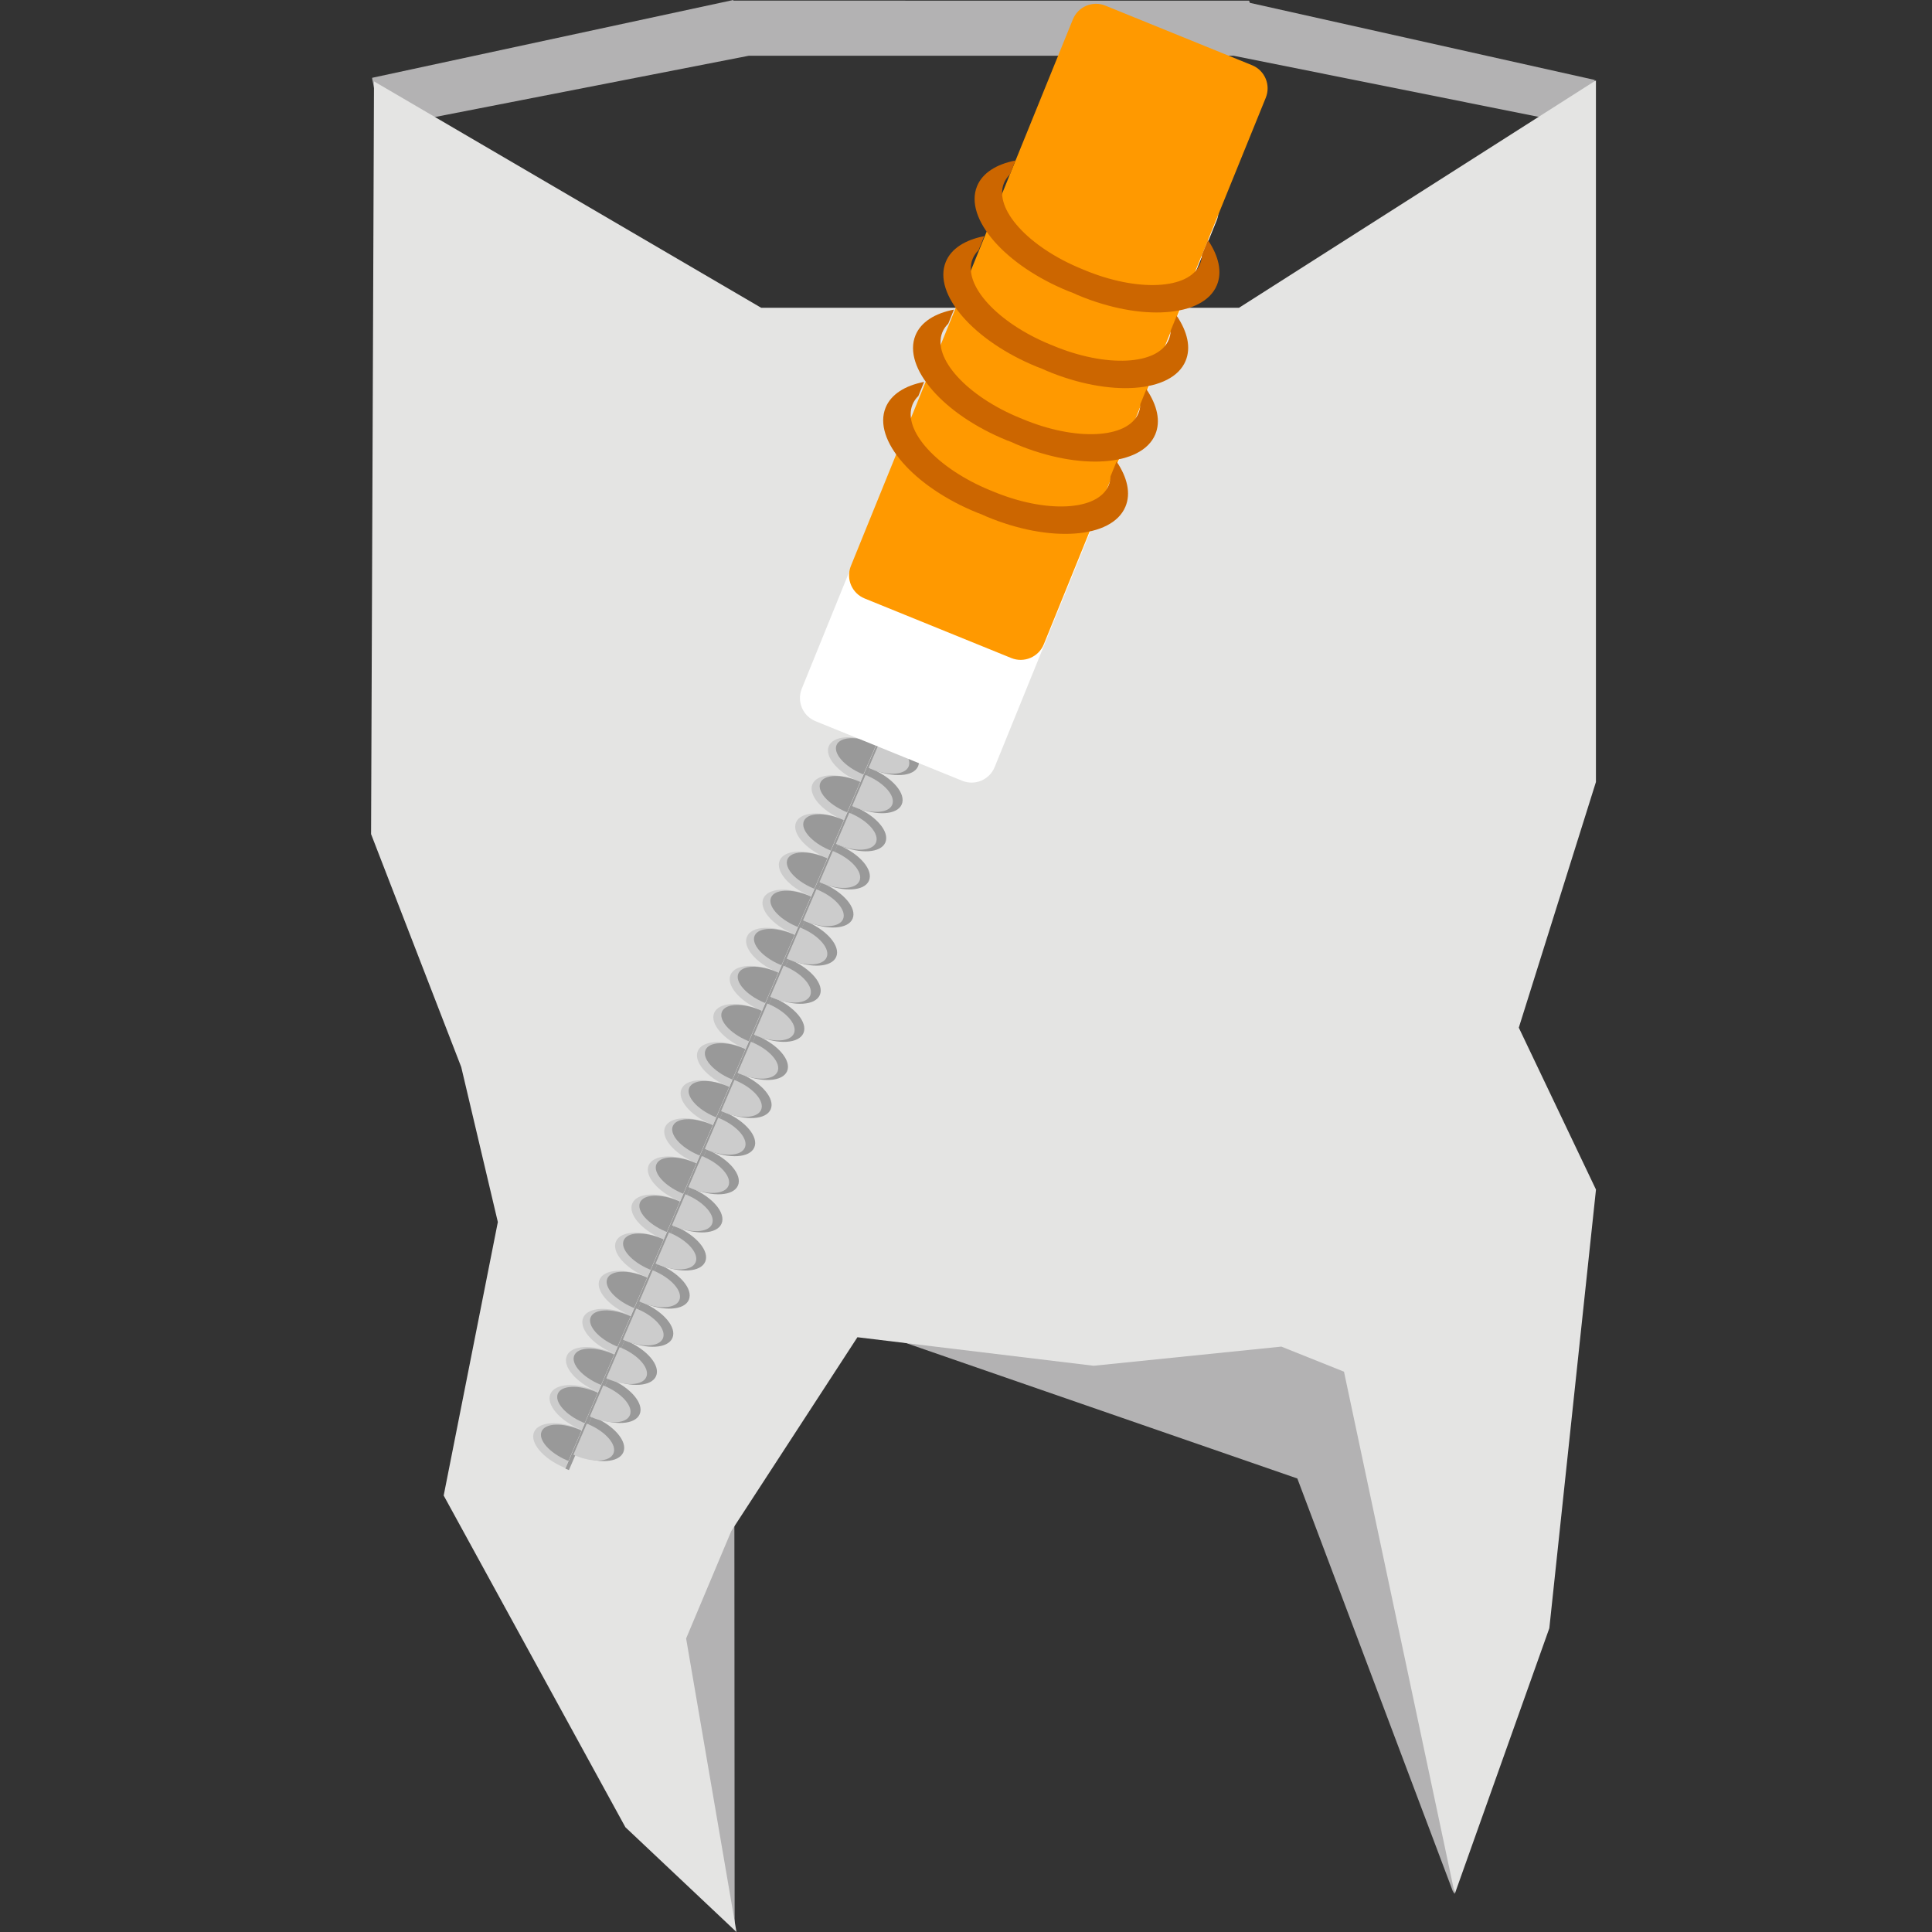 <?xml version="1.0" encoding="utf-8"?>
<!-- Generator: Adobe Illustrator 23.0.1, SVG Export Plug-In . SVG Version: 6.00 Build 0)  -->
<svg version="1.1" id="Layer_1" xmlns="http://www.w3.org/2000/svg" xmlns:xlink="http://www.w3.org/1999/xlink" x="0px" y="0px"
	 viewBox="0 0 600 600" style="enable-background:new 0 0 600 600;" xml:space="preserve">
<rect x="0" y="0" width="600" height="600" fill="#333333" stroke="none"/>
<style type="text/css">
	.st0{fill:#B3B2B3;}
	.st1{fill:#E4E4E3;}
	.st2{fill:#999999;}
	.st3{fill:#CCCCCC;}
	.st4{fill:#FFFFFF;}
	.st5{fill:#FF9900;}
	.st6{fill:#CC6600;}
</style>
<path class="st0" d="M495.28,24.83L388.15,0.88l-0.23-0.68H227.74V0L115.59,24.16v0.32l112.56,574.73l-0.13-200.58l174.88,60.53
	l48.56,128.89l27.22-253.55l-7.44-15.46l9.96-31.5L495.28,24.83z M381.55,105.43l-148.24-0.88L126.94,37.93l105.61-20.62h150.53
	l105.46,21.13L381.55,105.43z"/>
<polygon class="st1" points="495.63,24.95 384.79,95.58 236.38,95.58 116.15,25.27 115.24,259.04 143.24,331.38 154.61,379.52 
	137.79,464.45 194.22,567.46 228.72,600 213.08,508.84 227.11,475.48 266.28,415.29 339.63,424.15 397.94,418.2 417.39,425.99 
	451.79,588.16 481.16,505.65 495.63,369.59 495.63,369.4 471.68,319.15 495.63,242.86 "/>
<g>
	
		<rect x="246.75" y="110.11" transform="matrix(0.919 0.395 -0.395 0.919 134.771 -74.064)" class="st2" width="1.22" height="360.7"/>
	<path class="st3" d="M318,124.54c-0.18-0.08-0.36-0.17-0.55-0.25c-6.47-2.78-12.86-2.39-14.27,0.88s2.71,8.17,9.18,10.96
		c0.19,0.08,0.38,0.15,0.56,0.23L318,124.54z"/>
	<path class="st2" d="M310.99,143.93c0.18,0.08,0.36,0.17,0.55,0.25c6.47,2.78,12.86,2.39,14.27-0.88s-2.71-8.17-9.18-10.96
		c-0.19-0.08-0.38-0.15-0.56-0.23L310.99,143.93z"/>
	<path class="st3" d="M312.91,136.37c-0.18-0.08-0.36-0.17-0.55-0.25c-6.47-2.78-12.86-2.39-14.27,0.88s2.71,8.17,9.18,10.96
		c0.19,0.08,0.38,0.15,0.56,0.23L312.91,136.37z"/>
	<path class="st2" d="M318,124.49c-0.16-0.07-0.31-0.15-0.47-0.21c-5.46-2.34-10.79-2.13-11.91,0.48c-1.12,2.61,2.39,6.63,7.85,8.97
		c0.16,0.07,0.32,0.13,0.48,0.19L318,124.49z"/>
	<path class="st3" d="M310.45,143.74c0.16,0.07,0.31,0.15,0.47,0.21c5.46,2.34,10.81,2.08,11.96-0.59c1.15-2.67-2.34-6.74-7.8-9.08
		c-0.16-0.07-0.32-0.13-0.48-0.19L310.45,143.74z"/>
	<path class="st2" d="M305.9,155.76c0.18,0.08,0.36,0.17,0.55,0.25c6.47,2.78,12.86,2.39,14.27-0.88s-2.71-8.17-9.18-10.96
		c-0.19-0.08-0.38-0.15-0.56-0.23L305.9,155.76z"/>
	<path class="st3" d="M307.83,148.21c-0.18-0.08-0.36-0.17-0.55-0.25c-6.47-2.78-12.86-2.39-14.27,0.88s2.71,8.17,9.18,10.96
		c0.19,0.08,0.38,0.15,0.56,0.23L307.83,148.21z"/>
	<path class="st2" d="M300.82,167.6c0.18,0.08,0.36,0.17,0.55,0.25c6.47,2.78,12.86,2.39,14.27-0.88s-2.71-8.17-9.18-10.96
		c-0.19-0.08-0.38-0.15-0.56-0.23L300.82,167.6z"/>
	<path class="st3" d="M302.74,160.05c-0.18-0.08-0.36-0.17-0.55-0.25c-6.47-2.78-12.86-2.39-14.27,0.88
		c-1.4,3.27,2.71,8.17,9.18,10.96c0.19,0.08,0.38,0.15,0.56,0.23L302.74,160.05z"/>
	<path class="st2" d="M295.73,179.43c0.18,0.08,0.36,0.17,0.55,0.25c6.47,2.78,12.86,2.39,14.27-0.88s-2.71-8.17-9.18-10.96
		c-0.19-0.08-0.38-0.15-0.56-0.23L295.73,179.43z"/>
	<path class="st3" d="M297.66,171.88c-0.18-0.08-0.36-0.17-0.55-0.25c-6.47-2.78-12.86-2.39-14.27,0.88s2.71,8.17,9.18,10.96
		c0.19,0.08,0.38,0.15,0.56,0.23L297.66,171.88z"/>
	<path class="st2" d="M290.65,191.27c0.18,0.08,0.36,0.17,0.55,0.25c6.47,2.78,12.86,2.39,14.27-0.88s-2.71-8.17-9.18-10.96
		c-0.19-0.08-0.38-0.15-0.56-0.23L290.65,191.27z"/>
	<path class="st3" d="M292.57,183.72c-0.18-0.08-0.36-0.17-0.55-0.25c-6.47-2.78-12.86-2.39-14.27,0.88s2.71,8.17,9.18,10.96
		c0.19,0.08,0.38,0.15,0.56,0.23L292.57,183.72z"/>
	<path class="st2" d="M285.56,203.1c0.18,0.08,0.36,0.17,0.55,0.25c6.47,2.78,12.86,2.39,14.27-0.88c1.4-3.27-2.71-8.17-9.18-10.96
		c-0.19-0.08-0.38-0.15-0.56-0.23L285.56,203.1z"/>
	<path class="st3" d="M287.48,195.55c-0.18-0.08-0.36-0.17-0.55-0.25c-6.47-2.78-12.86-2.39-14.27,0.88s2.71,8.17,9.18,10.96
		c0.19,0.08,0.38,0.15,0.56,0.23L287.48,195.55z"/>
	<path class="st2" d="M280.47,214.94c0.18,0.08,0.36,0.17,0.55,0.25c6.47,2.78,12.86,2.39,14.27-0.88s-2.71-8.17-9.18-10.96
		c-0.19-0.08-0.38-0.15-0.56-0.23L280.47,214.94z"/>
	<path class="st3" d="M282.4,207.39c-0.18-0.08-0.36-0.17-0.55-0.25c-6.47-2.78-12.86-2.39-14.27,0.88s2.71,8.17,9.18,10.96
		c0.19,0.08,0.38,0.15,0.56,0.23L282.4,207.39z"/>
	<path class="st2" d="M275.39,226.78c0.18,0.08,0.36,0.17,0.55,0.25c6.47,2.78,12.86,2.39,14.27-0.88s-2.71-8.17-9.18-10.96
		c-0.19-0.08-0.38-0.15-0.56-0.23L275.39,226.78z"/>
	<path class="st3" d="M277.31,219.22c-0.18-0.08-0.36-0.17-0.55-0.25c-6.47-2.78-12.86-2.39-14.27,0.88s2.71,8.17,9.18,10.96
		c0.19,0.08,0.38,0.15,0.56,0.23L277.31,219.22z"/>
	<path class="st2" d="M270.3,238.61c0.18,0.08,0.36,0.17,0.55,0.25c6.47,2.78,12.86,2.39,14.27-0.88s-2.71-8.17-9.18-10.96
		c-0.19-0.08-0.38-0.15-0.56-0.23L270.3,238.61z"/>
	<path class="st3" d="M272.23,231.06c-0.18-0.08-0.36-0.17-0.55-0.25c-6.47-2.78-12.86-2.39-14.27,0.88
		c-1.4,3.27,2.71,8.17,9.18,10.96c0.19,0.08,0.38,0.15,0.56,0.23L272.23,231.06z"/>
	<path class="st2" d="M265.22,250.45c0.18,0.08,0.36,0.17,0.55,0.25c6.47,2.78,12.86,2.39,14.27-0.88s-2.71-8.17-9.18-10.96
		c-0.19-0.08-0.38-0.15-0.56-0.23L265.22,250.45z"/>
	<path class="st3" d="M267.14,242.89c-0.18-0.08-0.36-0.17-0.55-0.25c-6.47-2.78-12.86-2.39-14.27,0.88
		c-1.4,3.27,2.71,8.17,9.18,10.96c0.19,0.08,0.38,0.15,0.56,0.23L267.14,242.89z"/>
	<path class="st2" d="M260.13,262.28c0.18,0.08,0.36,0.17,0.55,0.25c6.47,2.78,12.86,2.39,14.27-0.88c1.4-3.27-2.71-8.17-9.18-10.96
		c-0.19-0.08-0.38-0.15-0.56-0.23L260.13,262.28z"/>
	<path class="st3" d="M262.05,254.73c-0.18-0.08-0.36-0.17-0.55-0.25c-6.47-2.78-12.86-2.39-14.27,0.88s2.71,8.17,9.18,10.96
		c0.19,0.08,0.38,0.15,0.56,0.23L262.05,254.73z"/>
	<path class="st2" d="M255.05,274.12c0.18,0.08,0.36,0.17,0.55,0.25c6.47,2.78,12.86,2.39,14.27-0.88c1.4-3.27-2.71-8.17-9.18-10.96
		c-0.19-0.08-0.38-0.15-0.56-0.23L255.05,274.12z"/>
	<path class="st3" d="M256.97,266.57c-0.18-0.08-0.36-0.17-0.55-0.25c-6.47-2.78-12.86-2.39-14.27,0.88
		c-1.4,3.27,2.71,8.17,9.18,10.96c0.19,0.08,0.38,0.15,0.56,0.23L256.97,266.57z"/>
	<path class="st2" d="M249.96,285.95c0.18,0.08,0.36,0.17,0.55,0.25c6.47,2.78,12.86,2.39,14.27-0.88c1.4-3.27-2.71-8.17-9.18-10.96
		c-0.19-0.08-0.38-0.15-0.56-0.23L249.96,285.95z"/>
	<path class="st3" d="M251.88,278.4c-0.18-0.08-0.36-0.17-0.55-0.25c-6.47-2.78-12.86-2.39-14.27,0.88
		c-1.4,3.27,2.71,8.17,9.18,10.96c0.19,0.08,0.38,0.15,0.56,0.23L251.88,278.4z"/>
	<path class="st2" d="M244.87,297.79c0.18,0.08,0.36,0.17,0.55,0.25c6.47,2.78,12.86,2.39,14.27-0.88c1.4-3.27-2.71-8.17-9.18-10.96
		c-0.19-0.08-0.38-0.15-0.56-0.23L244.87,297.79z"/>
	<path class="st3" d="M246.8,290.24c-0.18-0.08-0.36-0.17-0.55-0.25c-6.47-2.78-12.86-2.39-14.27,0.88
		c-1.4,3.27,2.71,8.17,9.18,10.96c0.19,0.08,0.38,0.15,0.56,0.23L246.8,290.24z"/>
	<path class="st2" d="M239.79,309.63c0.18,0.08,0.36,0.17,0.55,0.25c6.47,2.78,12.86,2.39,14.27-0.88c1.4-3.27-2.71-8.17-9.18-10.96
		c-0.19-0.08-0.38-0.15-0.56-0.23L239.79,309.63z"/>
	<path class="st3" d="M241.71,302.07c-0.18-0.08-0.36-0.17-0.55-0.25c-6.47-2.78-12.86-2.39-14.27,0.88
		c-1.4,3.27,2.71,8.17,9.18,10.96c0.19,0.08,0.38,0.15,0.56,0.23L241.71,302.07z"/>
	<path class="st2" d="M234.7,321.46c0.18,0.08,0.36,0.17,0.55,0.25c6.47,2.78,12.86,2.39,14.27-0.88c1.4-3.27-2.71-8.17-9.18-10.96
		c-0.19-0.08-0.38-0.15-0.56-0.23L234.7,321.46z"/>
	<path class="st3" d="M236.62,313.91c-0.18-0.08-0.36-0.17-0.55-0.25c-6.47-2.78-12.86-2.39-14.27,0.88
		c-1.4,3.27,2.71,8.17,9.18,10.96c0.19,0.08,0.38,0.15,0.56,0.23L236.62,313.91z"/>
	<path class="st2" d="M229.62,333.3c0.18,0.08,0.36,0.17,0.55,0.25c6.47,2.78,12.86,2.39,14.27-0.88c1.4-3.27-2.71-8.17-9.18-10.96
		c-0.19-0.08-0.38-0.15-0.56-0.23L229.62,333.3z"/>
	<path class="st3" d="M231.54,325.74c-0.18-0.08-0.36-0.17-0.55-0.25c-6.47-2.78-12.86-2.39-14.27,0.88s2.71,8.17,9.18,10.96
		c0.19,0.08,0.38,0.15,0.56,0.23L231.54,325.74z"/>
	<path class="st2" d="M224.53,345.13c0.18,0.08,0.36,0.17,0.55,0.25c6.47,2.78,12.86,2.39,14.27-0.88c1.4-3.27-2.71-8.17-9.18-10.96
		c-0.19-0.08-0.38-0.15-0.56-0.23L224.53,345.13z"/>
	<path class="st3" d="M226.45,337.58c-0.18-0.08-0.36-0.17-0.55-0.25c-6.47-2.78-12.86-2.39-14.27,0.88
		c-1.4,3.27,2.71,8.17,9.18,10.96c0.19,0.08,0.38,0.15,0.56,0.23L226.45,337.58z"/>
	<path class="st2" d="M219.44,356.97c0.18,0.08,0.36,0.17,0.55,0.25c6.47,2.78,12.86,2.39,14.27-0.88c1.4-3.27-2.71-8.17-9.18-10.96
		c-0.19-0.08-0.38-0.15-0.56-0.23L219.44,356.97z"/>
	<path class="st3" d="M221.37,349.41c-0.18-0.08-0.36-0.17-0.55-0.25c-6.47-2.78-12.86-2.39-14.27,0.88
		c-1.4,3.27,2.71,8.17,9.18,10.96c0.19,0.08,0.38,0.15,0.56,0.23L221.37,349.41z"/>
	<path class="st2" d="M214.36,368.8c0.18,0.08,0.36,0.17,0.55,0.25c6.47,2.78,12.86,2.39,14.27-0.88s-2.71-8.17-9.18-10.96
		c-0.19-0.08-0.38-0.15-0.56-0.23L214.36,368.8z"/>
	<path class="st3" d="M216.28,361.25c-0.18-0.08-0.36-0.17-0.55-0.25c-6.47-2.78-12.86-2.39-14.27,0.88
		c-1.4,3.27,2.71,8.17,9.18,10.96c0.19,0.08,0.38,0.15,0.56,0.23L216.28,361.25z"/>
	<path class="st2" d="M209.27,380.64c0.18,0.08,0.36,0.17,0.55,0.25c6.47,2.78,12.86,2.39,14.27-0.88c1.4-3.27-2.71-8.17-9.18-10.96
		c-0.19-0.08-0.38-0.15-0.56-0.23L209.27,380.64z"/>
	<path class="st3" d="M211.19,373.09c-0.18-0.08-0.36-0.17-0.55-0.25c-6.47-2.78-12.86-2.39-14.27,0.88
		c-1.4,3.27,2.71,8.17,9.18,10.96c0.19,0.08,0.38,0.15,0.56,0.23L211.19,373.09z"/>
	<path class="st2" d="M204.19,392.47c0.18,0.08,0.36,0.17,0.55,0.25c6.47,2.78,12.86,2.39,14.27-0.88c1.4-3.27-2.71-8.17-9.18-10.96
		c-0.19-0.08-0.38-0.15-0.56-0.23L204.19,392.47z"/>
	<path class="st3" d="M206.11,384.92c-0.18-0.08-0.36-0.17-0.55-0.25c-6.47-2.78-12.86-2.39-14.27,0.88
		c-1.4,3.27,2.71,8.17,9.18,10.96c0.19,0.08,0.38,0.15,0.56,0.23L206.11,384.92z"/>
	<path class="st2" d="M199.1,404.31c0.18,0.08,0.36,0.17,0.55,0.25c6.47,2.78,12.86,2.39,14.27-0.88c1.4-3.27-2.71-8.17-9.18-10.96
		c-0.19-0.08-0.38-0.15-0.56-0.23L199.1,404.31z"/>
	<path class="st3" d="M201.02,396.76c-0.18-0.08-0.36-0.17-0.55-0.25c-6.47-2.78-12.86-2.39-14.27,0.88
		c-1.4,3.27,2.71,8.17,9.18,10.96c0.19,0.08,0.38,0.15,0.56,0.23L201.02,396.76z"/>
	<path class="st2" d="M194.01,416.15c0.18,0.08,0.36,0.17,0.55,0.25c6.47,2.78,12.86,2.39,14.27-0.88c1.4-3.27-2.71-8.17-9.18-10.96
		c-0.19-0.08-0.38-0.15-0.56-0.23L194.01,416.15z"/>
	<path class="st3" d="M195.94,408.59c-0.18-0.08-0.36-0.17-0.55-0.25c-6.47-2.78-12.86-2.39-14.27,0.88
		c-1.4,3.27,2.71,8.17,9.18,10.96c0.19,0.08,0.38,0.15,0.56,0.23L195.94,408.59z"/>
	<path class="st2" d="M188.93,427.98c0.18,0.08,0.36,0.17,0.55,0.25c6.47,2.78,12.86,2.39,14.27-0.88c1.4-3.27-2.71-8.17-9.18-10.96
		c-0.19-0.08-0.38-0.15-0.56-0.23L188.93,427.98z"/>
	<path class="st3" d="M190.85,420.43c-0.18-0.08-0.36-0.17-0.55-0.25c-6.47-2.78-12.86-2.39-14.27,0.88
		c-1.4,3.27,2.71,8.17,9.18,10.96c0.19,0.08,0.38,0.15,0.56,0.23L190.85,420.43z"/>
	<path class="st2" d="M183.84,439.82c0.18,0.08,0.36,0.17,0.55,0.25c6.47,2.78,12.86,2.39,14.27-0.88c1.4-3.27-2.71-8.17-9.18-10.96
		c-0.19-0.08-0.38-0.15-0.56-0.23L183.84,439.82z"/>
	<path class="st3" d="M185.76,432.26c-0.18-0.08-0.36-0.17-0.55-0.25c-6.47-2.78-12.86-2.39-14.27,0.88
		c-1.4,3.27,2.71,8.17,9.18,10.96c0.19,0.08,0.38,0.15,0.56,0.23L185.76,432.26z"/>
	<path class="st3" d="M180.68,444.1c-0.18-0.08-0.36-0.17-0.55-0.25c-6.47-2.78-12.86-2.39-14.27,0.88
		c-1.4,3.27,2.71,8.17,9.18,10.96c0.19,0.08,0.38,0.15,0.56,0.23L180.68,444.1z"/>
	<path class="st2" d="M178.76,451.65c0.18,0.08,0.36,0.17,0.55,0.25c6.47,2.78,12.86,2.39,14.27-0.88c1.4-3.27-2.71-8.17-9.18-10.96
		c-0.19-0.08-0.38-0.15-0.56-0.23L178.76,451.65z"/>
	<path class="st2" d="M312.89,136.36c-0.16-0.07-0.31-0.15-0.47-0.21c-5.46-2.34-10.79-2.13-11.91,0.48
		c-1.12,2.61,2.39,6.63,7.85,8.97c0.16,0.07,0.32,0.13,0.48,0.19L312.89,136.36z"/>
	<path class="st3" d="M305.35,155.61c0.16,0.07,0.31,0.15,0.47,0.21c5.46,2.34,10.81,2.08,11.96-0.59c1.15-2.67-2.34-6.74-7.8-9.08
		c-0.16-0.07-0.32-0.13-0.48-0.19L305.35,155.61z"/>
	<path class="st2" d="M307.79,148.24c-0.16-0.07-0.31-0.15-0.47-0.21c-5.46-2.34-10.79-2.13-11.91,0.48s2.39,6.63,7.85,8.97
		c0.16,0.07,0.32,0.13,0.48,0.19L307.79,148.24z"/>
	<path class="st3" d="M300.24,167.48c0.16,0.07,0.31,0.15,0.47,0.21c5.46,2.34,10.81,2.08,11.96-0.59s-2.34-6.74-7.8-9.08
		c-0.16-0.07-0.32-0.13-0.48-0.19L300.24,167.48z"/>
	<path class="st2" d="M302.75,159.98c-0.16-0.07-0.31-0.15-0.47-0.21c-5.46-2.34-10.79-2.13-11.91,0.48s2.39,6.63,7.85,8.97
		c0.16,0.07,0.32,0.13,0.48,0.19L302.75,159.98z"/>
	<path class="st3" d="M295.2,179.22c0.16,0.07,0.31,0.15,0.47,0.21c5.46,2.34,10.81,2.08,11.96-0.59c1.15-2.67-2.34-6.74-7.8-9.08
		c-0.16-0.07-0.32-0.13-0.48-0.19L295.2,179.22z"/>
	<path class="st2" d="M297.64,171.85c-0.16-0.07-0.31-0.15-0.47-0.21c-5.46-2.34-10.79-2.13-11.91,0.48
		c-1.12,2.61,2.39,6.63,7.85,8.97c0.16,0.07,0.32,0.13,0.48,0.19L297.64,171.85z"/>
	<path class="st3" d="M290.1,191.1c0.16,0.07,0.31,0.15,0.47,0.21c5.46,2.34,10.81,2.08,11.96-0.59c1.15-2.67-2.34-6.74-7.8-9.08
		c-0.16-0.07-0.32-0.13-0.48-0.19L290.1,191.1z"/>
	<path class="st2" d="M292.54,183.72c-0.16-0.07-0.31-0.15-0.47-0.21c-5.46-2.34-10.79-2.13-11.91,0.48
		c-1.12,2.61,2.39,6.63,7.85,8.97c0.16,0.07,0.32,0.13,0.48,0.19L292.54,183.72z"/>
	<path class="st3" d="M284.99,202.97c0.16,0.07,0.31,0.15,0.47,0.21c5.46,2.34,10.81,2.08,11.96-0.59c1.15-2.67-2.34-6.74-7.8-9.08
		c-0.16-0.07-0.32-0.13-0.48-0.19L284.99,202.97z"/>
	<path class="st2" d="M287.5,195.47c-0.16-0.07-0.31-0.15-0.47-0.21c-5.46-2.34-10.79-2.13-11.91,0.48s2.39,6.63,7.85,8.97
		c0.16,0.07,0.32,0.13,0.48,0.19L287.5,195.47z"/>
	<path class="st3" d="M279.95,214.71c0.16,0.07,0.31,0.15,0.47,0.21c5.46,2.34,10.81,2.08,11.96-0.59c1.15-2.67-2.34-6.74-7.8-9.08
		c-0.16-0.07-0.32-0.13-0.48-0.19L279.95,214.71z"/>
	<path class="st2" d="M282.39,207.34c-0.16-0.07-0.31-0.15-0.47-0.21c-5.46-2.34-10.79-2.13-11.91,0.48s2.39,6.63,7.85,8.97
		c0.16,0.07,0.32,0.13,0.48,0.19L282.39,207.34z"/>
	<path class="st3" d="M274.85,226.58c0.16,0.07,0.31,0.15,0.47,0.21c5.46,2.34,10.81,2.08,11.96-0.59s-2.34-6.74-7.8-9.08
		c-0.16-0.07-0.32-0.13-0.48-0.19L274.85,226.58z"/>
	<path class="st2" d="M277.29,219.21c-0.16-0.07-0.31-0.15-0.47-0.21c-5.46-2.34-10.79-2.13-11.91,0.48
		c-1.12,2.61,2.39,6.63,7.85,8.97c0.16,0.07,0.32,0.13,0.48,0.19L277.29,219.21z"/>
	<path class="st3" d="M269.74,238.46c0.16,0.07,0.31,0.15,0.47,0.21c5.46,2.34,10.81,2.08,11.96-0.59c1.15-2.67-2.34-6.74-7.8-9.08
		c-0.16-0.07-0.32-0.13-0.48-0.19L269.74,238.46z"/>
	<path class="st2" d="M272.19,231.08c-0.16-0.07-0.31-0.15-0.47-0.21c-5.46-2.34-10.79-2.13-11.91,0.48
		c-1.12,2.61,2.39,6.63,7.85,8.97c0.16,0.07,0.32,0.13,0.48,0.19L272.19,231.08z"/>
	<path class="st3" d="M264.64,250.33c0.16,0.07,0.31,0.15,0.47,0.21c5.46,2.34,10.81,2.08,11.96-0.59c1.15-2.67-2.34-6.74-7.8-9.08
		c-0.16-0.07-0.32-0.13-0.48-0.19L264.64,250.33z"/>
	<path class="st2" d="M267.14,242.83c-0.16-0.07-0.31-0.15-0.47-0.21c-5.46-2.34-10.79-2.13-11.91,0.48
		c-1.12,2.61,2.39,6.63,7.85,8.97c0.16,0.07,0.32,0.13,0.48,0.19L267.14,242.83z"/>
	<path class="st3" d="M259.6,262.07c0.16,0.07,0.31,0.15,0.47,0.21c5.46,2.34,10.81,2.08,11.96-0.59s-2.34-6.74-7.8-9.08
		c-0.16-0.07-0.32-0.13-0.48-0.19L259.6,262.07z"/>
	<path class="st2" d="M262.04,254.7c-0.16-0.07-0.31-0.15-0.47-0.21c-5.46-2.34-10.79-2.13-11.91,0.48s2.39,6.63,7.85,8.97
		c0.16,0.07,0.32,0.13,0.48,0.19L262.04,254.7z"/>
	<path class="st3" d="M254.49,273.95c0.16,0.07,0.31,0.15,0.47,0.21c5.46,2.34,10.81,2.08,11.96-0.59c1.15-2.67-2.34-6.74-7.8-9.08
		c-0.16-0.07-0.32-0.13-0.48-0.19L254.49,273.95z"/>
	<path class="st2" d="M256.94,266.57c-0.16-0.07-0.31-0.15-0.47-0.21c-5.46-2.34-10.79-2.13-11.91,0.48
		c-1.12,2.61,2.39,6.63,7.85,8.97c0.16,0.07,0.32,0.13,0.48,0.19L256.94,266.57z"/>
	<path class="st3" d="M249.39,285.82c0.16,0.07,0.31,0.15,0.47,0.21c5.46,2.34,10.81,2.08,11.96-0.59s-2.34-6.74-7.8-9.08
		c-0.16-0.07-0.32-0.13-0.48-0.19L249.39,285.82z"/>
	<path class="st2" d="M251.84,278.45c-0.16-0.07-0.31-0.15-0.47-0.21c-5.46-2.34-10.79-2.13-11.91,0.48
		c-1.12,2.61,2.39,6.63,7.85,8.97c0.16,0.07,0.32,0.13,0.48,0.19L251.84,278.45z"/>
	<path class="st3" d="M244.29,297.69c0.16,0.07,0.31,0.15,0.47,0.21c5.46,2.34,10.81,2.08,11.96-0.59s-2.34-6.74-7.8-9.08
		c-0.16-0.07-0.32-0.13-0.48-0.19L244.29,297.69z"/>
	<path class="st2" d="M246.74,290.32c-0.16-0.07-0.31-0.15-0.47-0.21c-5.46-2.34-10.79-2.13-11.91,0.48
		c-1.12,2.61,2.39,6.63,7.85,8.97c0.16,0.07,0.32,0.13,0.48,0.19L246.74,290.32z"/>
	<path class="st3" d="M239.19,309.56c0.16,0.07,0.31,0.15,0.47,0.21c5.46,2.34,10.81,2.08,11.96-0.59s-2.34-6.74-7.8-9.08
		c-0.16-0.07-0.32-0.13-0.48-0.19L239.19,309.56z"/>
	<path class="st2" d="M241.69,302.06c-0.16-0.07-0.31-0.15-0.47-0.21c-5.46-2.34-10.79-2.13-11.91,0.48
		c-1.12,2.61,2.39,6.63,7.85,8.97c0.16,0.07,0.32,0.13,0.48,0.19L241.69,302.06z"/>
	<path class="st3" d="M234.14,321.31c0.16,0.07,0.31,0.15,0.47,0.21c5.46,2.34,10.81,2.08,11.96-0.59c1.15-2.67-2.34-6.74-7.8-9.08
		c-0.16-0.07-0.32-0.13-0.48-0.19L234.14,321.31z"/>
	<path class="st2" d="M236.59,313.93c-0.16-0.07-0.31-0.15-0.47-0.21c-5.46-2.34-10.79-2.13-11.91,0.48
		c-1.12,2.61,2.39,6.63,7.85,8.97c0.16,0.07,0.32,0.13,0.48,0.19L236.59,313.93z"/>
	<path class="st3" d="M229.04,333.18c0.16,0.07,0.31,0.15,0.47,0.21c5.46,2.34,10.81,2.08,11.96-0.59s-2.34-6.74-7.8-9.08
		c-0.16-0.07-0.32-0.13-0.48-0.19L229.04,333.18z"/>
	<path class="st2" d="M231.49,325.81c-0.16-0.07-0.31-0.15-0.47-0.21c-5.46-2.34-10.79-2.13-11.91,0.48
		c-1.12,2.61,2.39,6.63,7.85,8.97c0.16,0.07,0.32,0.13,0.48,0.19L231.49,325.81z"/>
	<path class="st3" d="M223.94,345.05c0.16,0.07,0.31,0.15,0.47,0.21c5.46,2.34,10.81,2.08,11.96-0.59c1.15-2.67-2.34-6.74-7.8-9.08
		c-0.16-0.07-0.32-0.13-0.48-0.19L223.94,345.05z"/>
	<path class="st2" d="M226.44,337.55c-0.16-0.07-0.31-0.15-0.47-0.21c-5.46-2.34-10.79-2.13-11.91,0.48
		c-1.12,2.61,2.39,6.63,7.85,8.97c0.16,0.07,0.32,0.13,0.48,0.19L226.44,337.55z"/>
	<path class="st3" d="M218.89,356.79c0.16,0.07,0.31,0.15,0.47,0.21c5.46,2.34,10.81,2.08,11.96-0.59s-2.34-6.74-7.8-9.08
		c-0.16-0.07-0.32-0.13-0.48-0.19L218.89,356.79z"/>
	<path class="st2" d="M221.34,349.42c-0.16-0.07-0.31-0.15-0.47-0.21c-5.46-2.34-10.79-2.13-11.91,0.48s2.39,6.63,7.85,8.97
		c0.16,0.07,0.32,0.13,0.48,0.19L221.34,349.42z"/>
	<path class="st3" d="M213.79,368.67c0.16,0.07,0.31,0.15,0.47,0.21c5.46,2.34,10.81,2.08,11.96-0.59c1.15-2.67-2.34-6.74-7.8-9.08
		c-0.16-0.07-0.32-0.13-0.48-0.19L213.79,368.67z"/>
	<path class="st2" d="M216.24,361.29c-0.16-0.07-0.31-0.15-0.47-0.21c-5.46-2.34-10.79-2.13-11.91,0.48
		c-1.12,2.61,2.39,6.63,7.85,8.97c0.16,0.07,0.32,0.13,0.48,0.19L216.24,361.29z"/>
	<path class="st3" d="M208.69,380.54c0.16,0.07,0.31,0.15,0.47,0.21c5.46,2.34,10.81,2.08,11.96-0.59c1.15-2.67-2.34-6.74-7.8-9.08
		c-0.16-0.07-0.32-0.13-0.48-0.19L208.69,380.54z"/>
	<path class="st2" d="M211.14,373.17c-0.16-0.07-0.31-0.15-0.47-0.21c-5.46-2.34-10.79-2.13-11.91,0.48
		c-1.12,2.61,2.39,6.63,7.85,8.97c0.16,0.07,0.32,0.13,0.48,0.19L211.14,373.17z"/>
	<path class="st3" d="M203.59,392.41c0.16,0.07,0.31,0.15,0.47,0.21c5.46,2.34,10.81,2.08,11.96-0.59s-2.34-6.74-7.8-9.08
		c-0.16-0.07-0.32-0.13-0.48-0.19L203.59,392.41z"/>
	<path class="st2" d="M206.09,384.91c-0.16-0.07-0.31-0.15-0.47-0.21c-5.46-2.34-10.79-2.13-11.91,0.48
		c-1.12,2.61,2.39,6.63,7.85,8.97c0.16,0.07,0.32,0.13,0.48,0.19L206.09,384.91z"/>
	<path class="st3" d="M198.54,404.16c0.16,0.07,0.31,0.15,0.47,0.21c5.46,2.34,10.81,2.08,11.96-0.59c1.15-2.67-2.34-6.74-7.8-9.08
		c-0.16-0.07-0.32-0.13-0.48-0.19L198.54,404.16z"/>
	<path class="st2" d="M200.99,396.78c-0.16-0.07-0.31-0.15-0.47-0.21c-5.46-2.34-10.79-2.13-11.91,0.48s2.39,6.63,7.85,8.97
		c0.16,0.07,0.32,0.13,0.48,0.19L200.99,396.78z"/>
	<path class="st3" d="M193.44,416.03c0.16,0.07,0.31,0.15,0.47,0.21c5.46,2.34,10.81,2.08,11.96-0.59c1.15-2.67-2.34-6.74-7.8-9.08
		c-0.16-0.07-0.32-0.13-0.48-0.19L193.44,416.03z"/>
	<path class="st2" d="M195.83,408.78c-0.16-0.07-0.31-0.15-0.47-0.21c-5.46-2.34-10.79-2.13-11.91,0.48
		c-1.12,2.61,2.39,6.63,7.85,8.97c0.16,0.07,0.32,0.13,0.48,0.19L195.83,408.78z"/>
	<path class="st3" d="M188.28,428.03c0.16,0.07,0.31,0.15,0.47,0.21c5.46,2.34,10.81,2.08,11.96-0.59s-2.34-6.74-7.8-9.08
		c-0.16-0.07-0.32-0.13-0.48-0.19L188.28,428.03z"/>
	<path class="st2" d="M190.73,420.66c-0.16-0.07-0.31-0.15-0.47-0.21c-5.46-2.34-10.79-2.13-11.91,0.48
		c-1.12,2.61,2.39,6.63,7.85,8.97c0.16,0.07,0.32,0.13,0.48,0.19L190.73,420.66z"/>
	<path class="st3" d="M183.18,439.9c0.16,0.07,0.31,0.15,0.47,0.21c5.46,2.34,10.81,2.08,11.96-0.59s-2.34-6.74-7.8-9.08
		c-0.16-0.07-0.32-0.13-0.48-0.19L183.18,439.9z"/>
	<path class="st2" d="M185.63,432.53c-0.16-0.07-0.31-0.15-0.47-0.21c-5.46-2.34-10.79-2.13-11.91,0.48
		c-1.12,2.61,2.39,6.63,7.85,8.97c0.16,0.07,0.32,0.13,0.48,0.19L185.63,432.53z"/>
	<path class="st3" d="M178.08,451.77c0.16,0.07,0.31,0.15,0.47,0.21c5.46,2.34,10.81,2.08,11.96-0.59c1.15-2.67-2.34-6.74-7.8-9.08
		c-0.16-0.07-0.32-0.13-0.48-0.19L178.08,451.77z"/>
	<path class="st2" d="M180.58,444.27c-0.16-0.07-0.31-0.15-0.47-0.21c-5.46-2.34-10.79-2.13-11.91,0.48
		c-1.12,2.61,2.39,6.63,7.85,8.97c0.16,0.07,0.32,0.13,0.48,0.19L180.58,444.27z"/>
</g>
<path class="st4" d="M298.81,242.47l-45.54-18.5c-3.97-1.61-5.88-6.14-4.27-10.1l68.93-169.73c1.61-3.97,6.14-5.88,10.1-4.27
	l45.54,18.5c3.97,1.61,5.88,6.14,4.27,10.1l-68.93,169.73C307.31,242.18,302.78,244.09,298.81,242.47z"/>
<path class="st5" d="M314.06,204.36l-45.54-18.5c-3.97-1.61-5.88-6.14-4.27-10.1L333.19,6.02c1.61-3.97,6.14-5.88,10.1-4.27
	l45.54,18.5c3.97,1.61,5.88,6.14,4.27,10.1l-68.93,169.73C322.55,204.06,318.03,205.97,314.06,204.36z"/>
<path class="st6" d="M375.14,74.56l-1.88,4.62c-0.03,0.99-0.22,1.93-0.6,2.83c-3.33,7.94-19.48,8.74-36.06,1.78c0,0,0,0-0.01,0
	l0-0.01c-0.08-0.03-0.17-0.06-0.25-0.1c-0.08-0.04-0.16-0.07-0.24-0.11l0,0.01c0,0,0,0-0.01,0c-16.66-6.77-27.55-18.72-24.31-26.7
	c0.41-1.01,1.03-1.9,1.83-2.68l1.77-4.36c-5.92,1.15-10.27,3.85-11.96,8.01c-4.05,9.98,8.69,24.59,28.47,32.62
	c0.48,0.19,0.95,0.36,1.43,0.54c0.46,0.21,0.92,0.43,1.39,0.63c19.68,8.26,39.02,6.89,43.19-3.04
	C379.64,84.47,378.48,79.53,375.14,74.56z"/>
<path class="st6" d="M365.44,98.06l-1.88,4.62c-0.03,0.99-0.22,1.93-0.6,2.83c-3.33,7.94-19.48,8.74-36.06,1.78c0,0,0,0-0.01,0
	l0-0.01c-0.08-0.03-0.17-0.06-0.25-0.1c-0.08-0.04-0.16-0.07-0.24-0.11l-0.01,0.01c0,0,0,0-0.01,0
	c-16.66-6.77-27.55-18.72-24.31-26.7c0.41-1.01,1.03-1.9,1.83-2.68l1.77-4.36c-5.92,1.15-10.27,3.85-11.96,8.01
	c-4.05,9.98,8.69,24.59,28.47,32.62c0.48,0.19,0.95,0.36,1.43,0.54c0.46,0.21,0.92,0.43,1.39,0.63c19.68,8.26,39.02,6.89,43.19-3.04
	C369.94,107.97,368.78,103.03,365.44,98.06z"/>
<path class="st6" d="M356.03,120.87l-1.88,4.62c-0.03,0.99-0.22,1.93-0.6,2.83c-3.33,7.94-19.48,8.74-36.06,1.78c0,0,0,0-0.01,0
	l0-0.01c-0.08-0.03-0.17-0.06-0.25-0.1c-0.08-0.04-0.16-0.07-0.24-0.11l-0.01,0.01c0,0,0,0-0.01,0
	c-16.66-6.77-27.55-18.72-24.31-26.7c0.41-1.01,1.03-1.9,1.83-2.68l1.77-4.36c-5.92,1.15-10.27,3.85-11.96,8.01
	c-4.05,9.98,8.69,24.59,28.47,32.62c0.48,0.19,0.95,0.36,1.43,0.54c0.46,0.21,0.92,0.43,1.39,0.63c19.68,8.26,39.02,6.89,43.19-3.04
	C360.53,130.77,359.37,125.83,356.03,120.87z"/>
<path class="st6" d="M346.76,143.32l-1.88,4.62c-0.03,0.99-0.22,1.93-0.6,2.83c-3.33,7.94-19.48,8.74-36.06,1.78c0,0,0,0-0.01,0
	l0-0.01c-0.08-0.03-0.17-0.06-0.25-0.1c-0.08-0.04-0.16-0.07-0.24-0.11l-0.01,0.01c0,0,0,0-0.01,0
	c-16.66-6.77-27.55-18.72-24.31-26.7c0.41-1.01,1.03-1.9,1.83-2.68l1.77-4.36c-5.92,1.15-10.27,3.85-11.96,8.01
	c-4.05,9.98,8.69,24.59,28.47,32.62c0.48,0.19,0.95,0.36,1.43,0.54c0.46,0.21,0.92,0.43,1.39,0.63c19.68,8.26,39.02,6.89,43.19-3.04
	C351.26,153.22,350.1,148.28,346.76,143.32z"/>
</svg>
